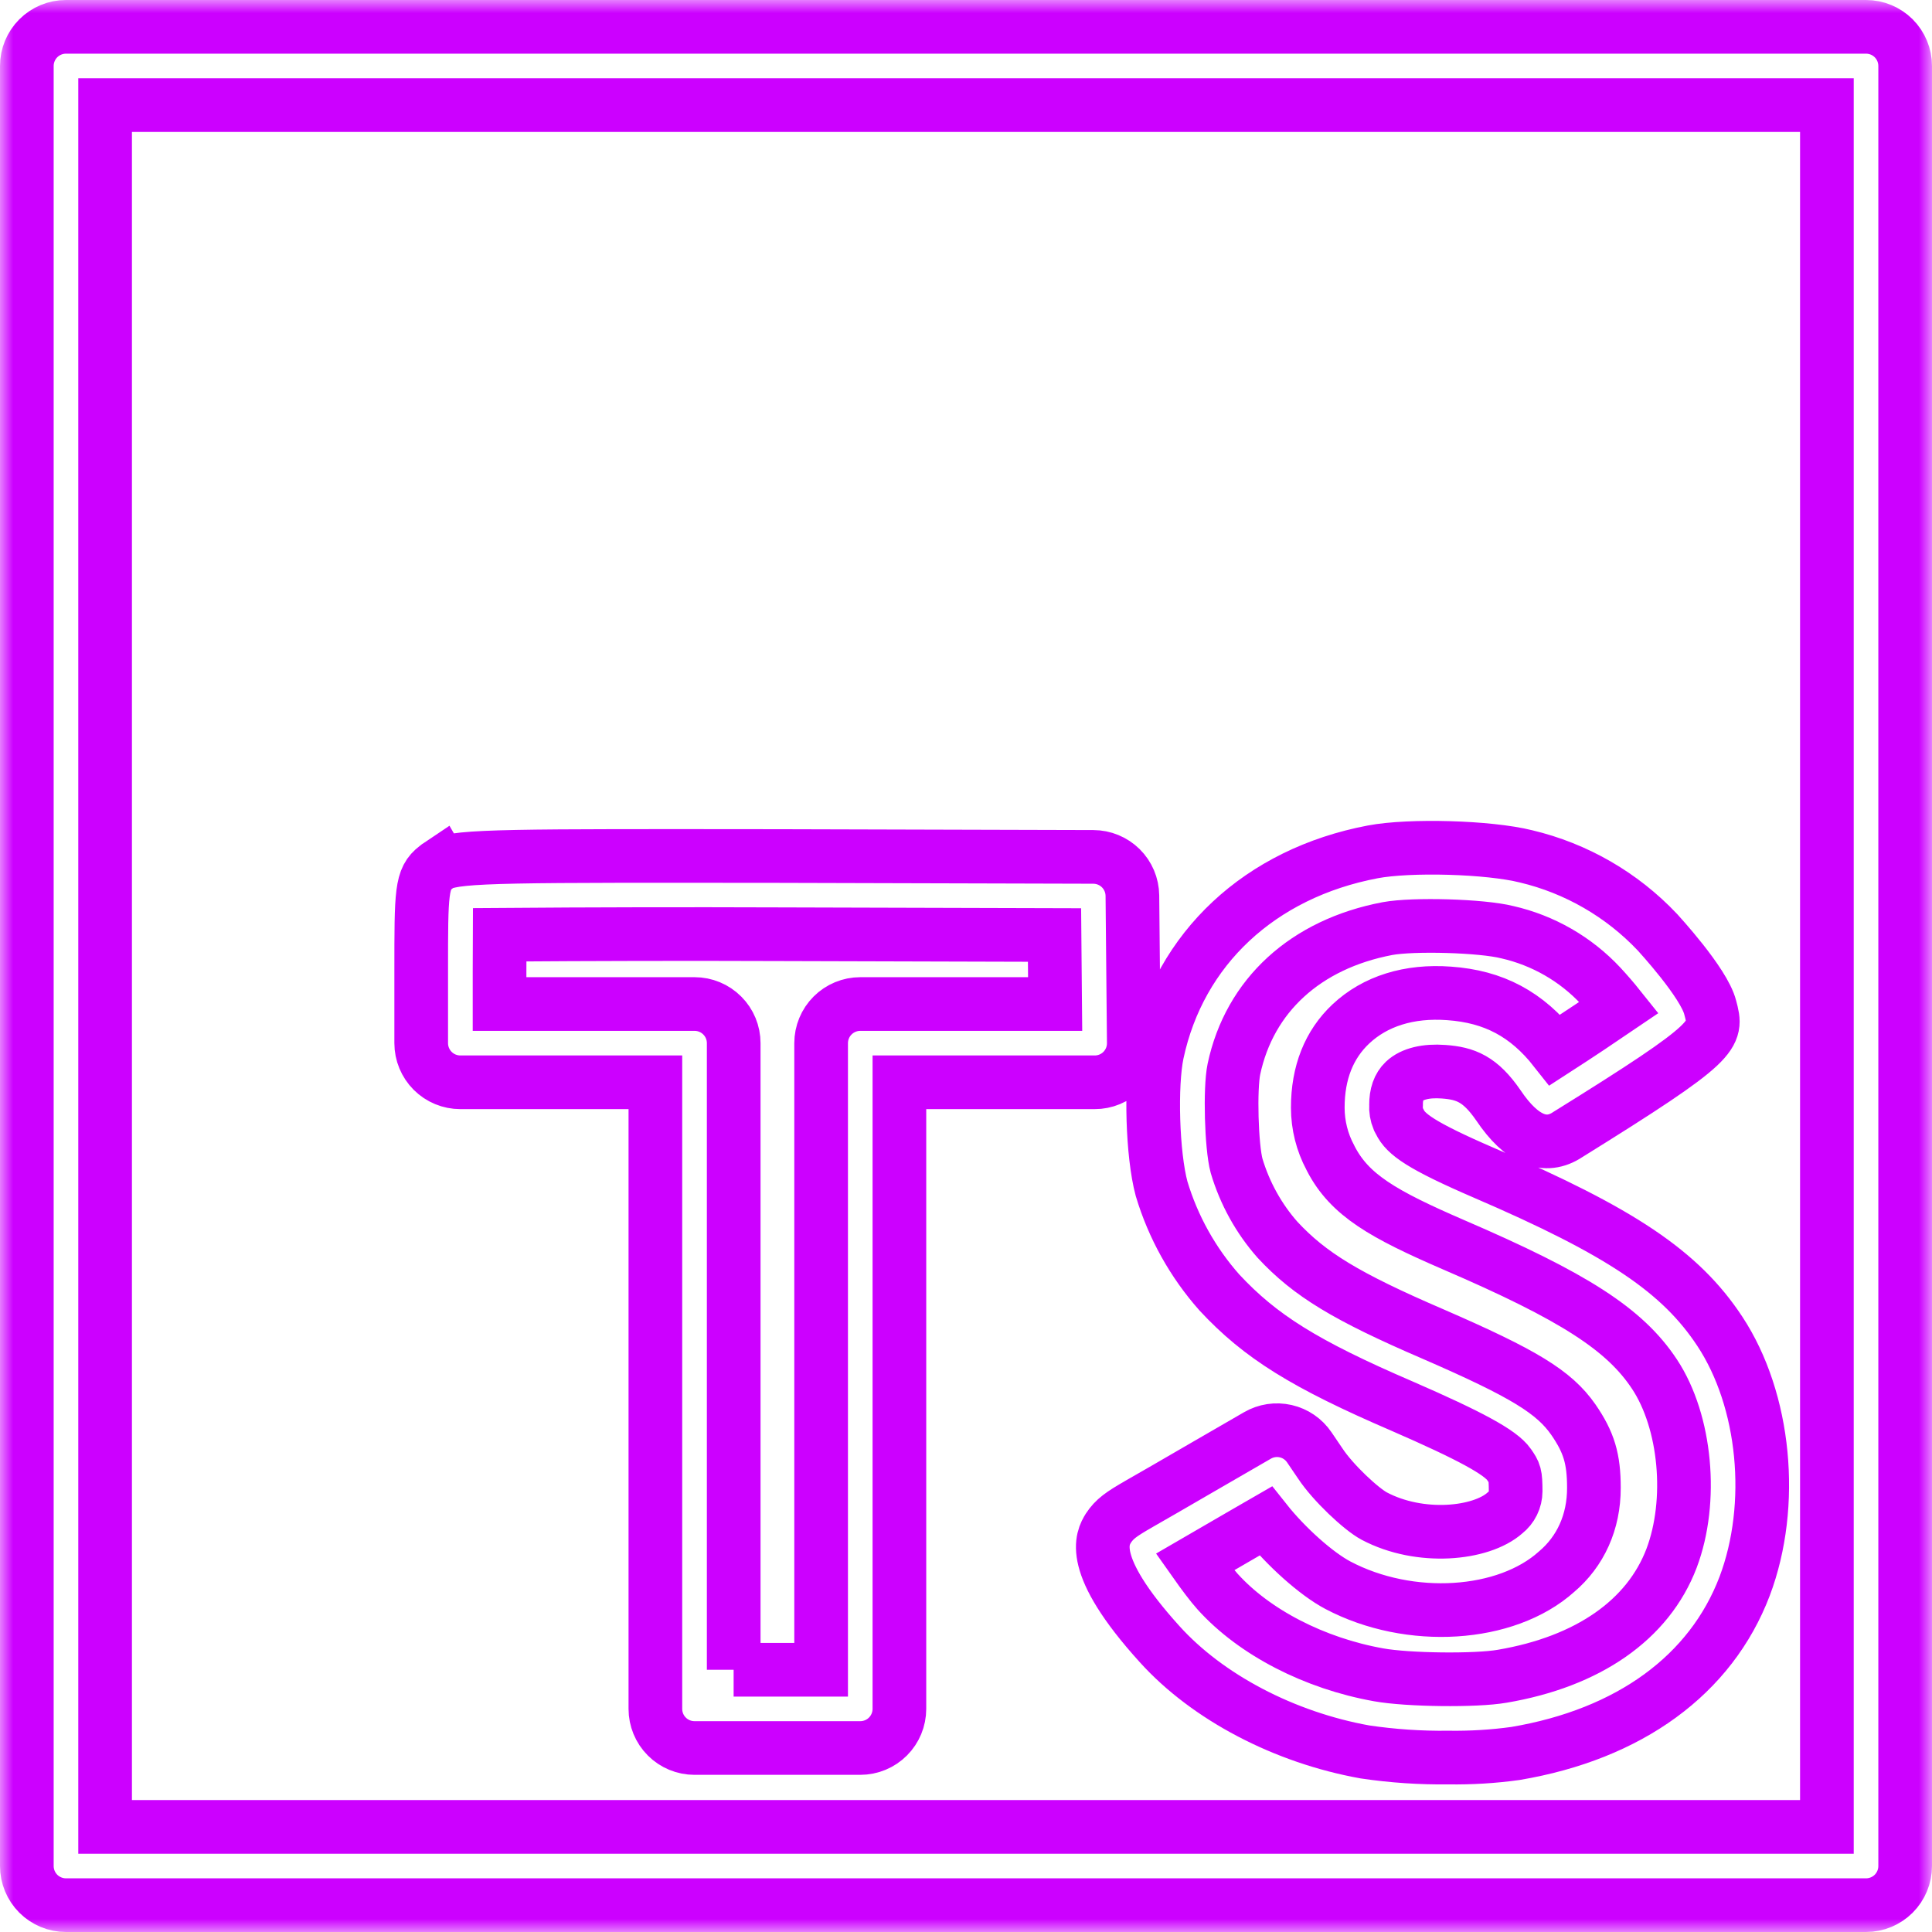 <svg width="72" height="72" viewBox="0 0 72 72" fill="none" xmlns="http://www.w3.org/2000/svg">
<mask id="path-1-outside-1_85_49" maskUnits="userSpaceOnUse" x="0" y="0" width="72" height="72" fill="black">
<rect fill="white" width="72" height="72"/>
<path d="M69.542 71H2.458C2.072 71 1.701 70.846 1.427 70.573C1.154 70.299 1 69.928 1 69.542V2.458C1 2.072 1.154 1.701 1.427 1.427C1.701 1.154 2.072 1 2.458 1H69.542C69.928 1 70.299 1.154 70.573 1.427C70.846 1.701 71 2.072 71 2.458V69.542C71 69.928 70.846 70.299 70.573 70.573C70.299 70.846 69.928 71 69.542 71ZM3.917 68.083H68.083V3.917H3.917V68.083ZM53.981 65.499C52.939 65.512 51.897 65.442 50.866 65.289C47.862 64.75 45.001 63.25 43.216 61.273C40.498 58.272 41.087 57.309 41.308 56.947C41.533 56.606 41.784 56.428 42.44 56.052L42.449 56.046C42.749 55.877 43.869 55.23 44.928 54.614L46.859 53.497C47.178 53.311 47.555 53.254 47.915 53.336C48.274 53.418 48.589 53.634 48.795 53.94L49.201 54.538C49.673 55.256 50.732 56.245 51.216 56.501C52.922 57.403 55.195 57.178 56.09 56.379C56.212 56.283 56.311 56.162 56.379 56.023C56.447 55.884 56.483 55.731 56.484 55.577C56.481 54.929 56.452 54.891 56.236 54.576C55.921 54.124 54.801 53.512 52.246 52.4C48.623 50.84 46.97 49.81 45.444 48.168C44.454 47.051 43.718 45.731 43.289 44.301C42.945 43.026 42.875 40.433 43.125 39.246C43.957 35.347 46.958 32.544 51.158 31.747C52.543 31.485 55.48 31.567 56.869 31.914C58.74 32.358 60.441 33.34 61.763 34.737C61.792 34.772 63.504 36.621 63.735 37.549C64.012 38.587 64.064 38.78 58.429 42.28C57.592 42.84 56.708 42.484 55.842 41.195C55.163 40.209 54.62 39.999 53.797 39.94C53.147 39.891 52.625 40.019 52.336 40.293C52.129 40.489 52.024 40.786 52.027 41.18C52.015 41.361 52.045 41.543 52.115 41.711L52.167 41.81C52.386 42.265 52.934 42.685 55.32 43.715C60.415 45.908 62.632 47.398 64.093 49.615C65.782 52.176 66.161 56.081 65.018 59.112C63.761 62.416 60.727 64.63 56.475 65.347C55.649 65.461 54.815 65.511 53.981 65.499ZM44.531 58.213C44.823 58.627 45.15 59.065 45.377 59.316C46.745 60.833 48.988 61.99 51.38 62.416C52.47 62.612 55.002 62.641 55.982 62.469C59.182 61.926 61.419 60.369 62.294 58.073C63.102 55.935 62.83 52.987 61.661 51.216C60.558 49.542 58.665 48.323 54.165 46.386C51.54 45.249 50.3 44.54 49.597 43.181L49.577 43.14C49.271 42.57 49.111 41.932 49.11 41.285C49.108 39.97 49.533 38.92 50.344 38.158C51.245 37.312 52.511 36.91 54.005 37.021C55.667 37.138 56.901 37.794 57.951 39.127C58.811 38.572 59.692 37.983 60.343 37.54C60.124 37.266 59.895 37.001 59.657 36.744C58.722 35.742 57.508 35.044 56.172 34.74C55.212 34.498 52.672 34.428 51.706 34.606C48.655 35.186 46.567 37.097 45.984 39.844C45.832 40.568 45.89 42.723 46.083 43.443C46.389 44.473 46.917 45.421 47.611 46.205C48.81 47.495 50.169 48.323 53.407 49.717C56.796 51.19 57.916 51.875 58.636 52.908C59.217 53.751 59.4 54.366 59.4 55.445C59.403 56.729 58.896 57.822 58.009 58.572C56.134 60.258 52.538 60.491 49.86 59.077C49.052 58.651 47.923 57.636 47.168 56.685L46.395 57.131L44.531 58.213ZM32.06 65.143H25.882C25.495 65.143 25.124 64.99 24.851 64.716C24.577 64.443 24.424 64.072 24.424 63.685V40.334H17.155C16.769 40.334 16.398 40.181 16.124 39.907C15.851 39.633 15.697 39.263 15.697 38.876V36.181C15.697 33.218 15.697 32.745 16.251 32.319C16.287 32.286 16.326 32.258 16.368 32.235L16.42 32.2L16.423 32.205C17.088 31.882 19.107 31.893 29.017 31.902L40.745 31.934C41.129 31.935 41.496 32.087 41.769 32.356C42.041 32.626 42.196 32.992 42.201 33.375L42.253 38.867C42.255 39.059 42.218 39.25 42.146 39.428C42.073 39.606 41.966 39.768 41.83 39.905C41.695 40.041 41.533 40.149 41.356 40.223C41.178 40.297 40.987 40.335 40.795 40.334H33.518V63.685C33.518 64.072 33.364 64.443 33.091 64.716C32.817 64.99 32.446 65.143 32.06 65.143ZM27.34 62.227H30.601V38.876C30.601 38.489 30.755 38.118 31.028 37.845C31.302 37.571 31.673 37.417 32.06 37.417H39.322L39.299 34.845L29.012 34.816C25.549 34.803 22.085 34.81 18.622 34.836L18.617 36.181V37.417H25.885C26.272 37.417 26.643 37.571 26.916 37.845C27.19 38.118 27.343 38.489 27.343 38.876V62.227H27.34Z"/>
</mask>
<path d="M69.542 71H2.458C2.072 71 1.701 70.846 1.427 70.573C1.154 70.299 1 69.928 1 69.542V2.458C1 2.072 1.154 1.701 1.427 1.427C1.701 1.154 2.072 1 2.458 1H69.542C69.928 1 70.299 1.154 70.573 1.427C70.846 1.701 71 2.072 71 2.458V69.542C71 69.928 70.846 70.299 70.573 70.573C70.299 70.846 69.928 71 69.542 71ZM3.917 68.083H68.083V3.917H3.917V68.083ZM53.981 65.499C52.939 65.512 51.897 65.442 50.866 65.289C47.862 64.75 45.001 63.25 43.216 61.273C40.498 58.272 41.087 57.309 41.308 56.947C41.533 56.606 41.784 56.428 42.44 56.052L42.449 56.046C42.749 55.877 43.869 55.23 44.928 54.614L46.859 53.497C47.178 53.311 47.555 53.254 47.915 53.336C48.274 53.418 48.589 53.634 48.795 53.94L49.201 54.538C49.673 55.256 50.732 56.245 51.216 56.501C52.922 57.403 55.195 57.178 56.09 56.379C56.212 56.283 56.311 56.162 56.379 56.023C56.447 55.884 56.483 55.731 56.484 55.577C56.481 54.929 56.452 54.891 56.236 54.576C55.921 54.124 54.801 53.512 52.246 52.4C48.623 50.84 46.97 49.81 45.444 48.168C44.454 47.051 43.718 45.731 43.289 44.301C42.945 43.026 42.875 40.433 43.125 39.246C43.957 35.347 46.958 32.544 51.158 31.747C52.543 31.485 55.48 31.567 56.869 31.914C58.74 32.358 60.441 33.34 61.763 34.737C61.792 34.772 63.504 36.621 63.735 37.549C64.012 38.587 64.064 38.78 58.429 42.28C57.592 42.84 56.708 42.484 55.842 41.195C55.163 40.209 54.62 39.999 53.797 39.94C53.147 39.891 52.625 40.019 52.336 40.293C52.129 40.489 52.024 40.786 52.027 41.18C52.015 41.361 52.045 41.543 52.115 41.711L52.167 41.81C52.386 42.265 52.934 42.685 55.32 43.715C60.415 45.908 62.632 47.398 64.093 49.615C65.782 52.176 66.161 56.081 65.018 59.112C63.761 62.416 60.727 64.63 56.475 65.347C55.649 65.461 54.815 65.511 53.981 65.499ZM44.531 58.213C44.823 58.627 45.15 59.065 45.377 59.316C46.745 60.833 48.988 61.99 51.38 62.416C52.47 62.612 55.002 62.641 55.982 62.469C59.182 61.926 61.419 60.369 62.294 58.073C63.102 55.935 62.83 52.987 61.661 51.216C60.558 49.542 58.665 48.323 54.165 46.386C51.54 45.249 50.3 44.54 49.597 43.181L49.577 43.14C49.271 42.57 49.111 41.932 49.11 41.285C49.108 39.97 49.533 38.92 50.344 38.158C51.245 37.312 52.511 36.91 54.005 37.021C55.667 37.138 56.901 37.794 57.951 39.127C58.811 38.572 59.692 37.983 60.343 37.54C60.124 37.266 59.895 37.001 59.657 36.744C58.722 35.742 57.508 35.044 56.172 34.74C55.212 34.498 52.672 34.428 51.706 34.606C48.655 35.186 46.567 37.097 45.984 39.844C45.832 40.568 45.89 42.723 46.083 43.443C46.389 44.473 46.917 45.421 47.611 46.205C48.81 47.495 50.169 48.323 53.407 49.717C56.796 51.19 57.916 51.875 58.636 52.908C59.217 53.751 59.4 54.366 59.4 55.445C59.403 56.729 58.896 57.822 58.009 58.572C56.134 60.258 52.538 60.491 49.86 59.077C49.052 58.651 47.923 57.636 47.168 56.685L46.395 57.131L44.531 58.213ZM32.06 65.143H25.882C25.495 65.143 25.124 64.99 24.851 64.716C24.577 64.443 24.424 64.072 24.424 63.685V40.334H17.155C16.769 40.334 16.398 40.181 16.124 39.907C15.851 39.633 15.697 39.263 15.697 38.876V36.181C15.697 33.218 15.697 32.745 16.251 32.319C16.287 32.286 16.326 32.258 16.368 32.235L16.42 32.2L16.423 32.205C17.088 31.882 19.107 31.893 29.017 31.902L40.745 31.934C41.129 31.935 41.496 32.087 41.769 32.356C42.041 32.626 42.196 32.992 42.201 33.375L42.253 38.867C42.255 39.059 42.218 39.25 42.146 39.428C42.073 39.606 41.966 39.768 41.83 39.905C41.695 40.041 41.533 40.149 41.356 40.223C41.178 40.297 40.987 40.335 40.795 40.334H33.518V63.685C33.518 64.072 33.364 64.443 33.091 64.716C32.817 64.99 32.446 65.143 32.06 65.143ZM27.34 62.227H30.601V38.876C30.601 38.489 30.755 38.118 31.028 37.845C31.302 37.571 31.673 37.417 32.06 37.417H39.322L39.299 34.845L29.012 34.816C25.549 34.803 22.085 34.81 18.622 34.836L18.617 36.181V37.417H25.885C26.272 37.417 26.643 37.571 26.916 37.845C27.19 38.118 27.343 38.489 27.343 38.876V62.227H27.34Z" stroke="#CC00FF" stroke-width="2" mask="url(#path-1-outside-1_85_49)"/>
</svg>
